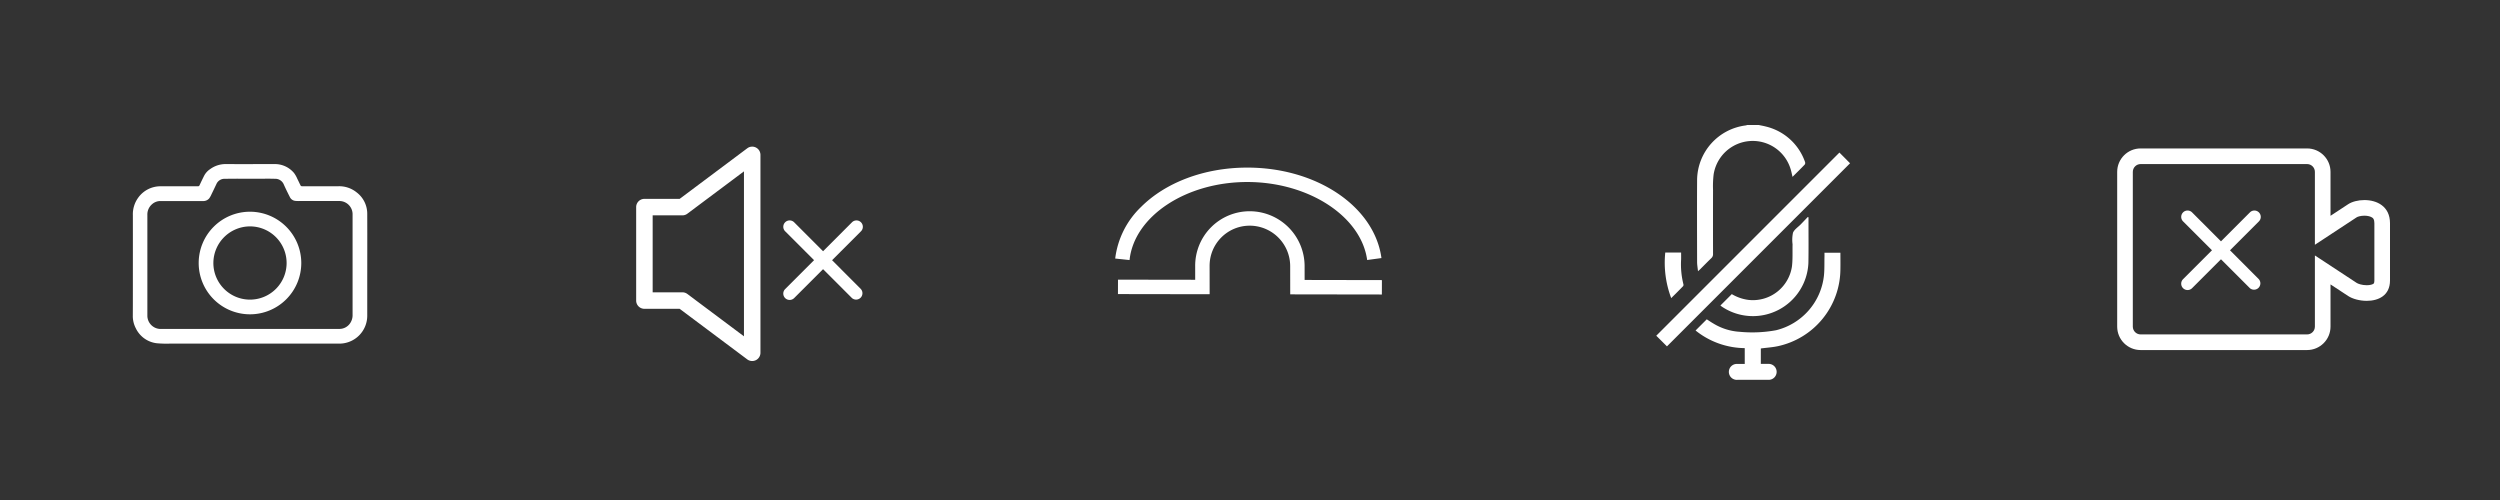 <svg xmlns="http://www.w3.org/2000/svg" viewBox="0 0 320 64">
  <rect x="0" y="0" width="320" height="64" fill="#333333" stroke="none"/>
  <defs>
    <style>
      .cls-1, .cls-3 {
        fill: none;
      }

      .cls-2, .cls-5 {
        fill: #fff;
      }

      .cls-4, .cls-5 {
        stroke: none;
      }
    </style>
  </defs>
  <g id="Group_87" data-name="Group 87" transform="translate(-33 -6070)">
    <path id="Union_24" data-name="Union 24" class="cls-1" d="M256,64H192V0H320V64ZM128,64H64V0H192V64ZM0,64V0H64V64Z" transform="translate(33 6070)"/>
    <g id="SOUND_MINUS" data-name="SOUND MINUS" transform="translate(114.429 6088.771)">
      <path id="Path_793" data-name="Path 793" class="cls-2" d="M34.307,23.236l3.7-3.7a.814.814,0,0,0-1.153-1.151l-3.7,3.705-3.7-3.705A.814.814,0,0,0,28.3,19.534l3.7,3.7-3.7,3.7a.814.814,0,0,0,1.153,1.151l3.7-3.7,3.7,3.7A.814.814,0,0,0,38,26.937Z" transform="translate(-9.23 -8.702)"/>
      <path id="Path_794" data-name="Path 794" class="cls-2" d="M23.422,39.5a1.071,1.071,0,0,0,.473-.111,1.058,1.058,0,0,0,.583-.945V13.115a1.055,1.055,0,0,0-1.688-.845l-8.654,6.474H9.624A1.054,1.054,0,0,0,8.569,19.8V31.761a1.054,1.054,0,0,0,1.055,1.055h4.51l8.654,6.474A1.065,1.065,0,0,0,23.422,39.5Zm-1.055-3.163-7.248-5.422a1.058,1.058,0,0,0-.632-.21H10.681V20.855h3.806a1.058,1.058,0,0,0,.632-.21l7.248-5.422Z" transform="translate(-8.569 -12.06)"/>
    </g>
    <g id="Group_84" data-name="Group 84" transform="translate(50 6091)">
      <path id="Path_797" data-name="Path 797" class="cls-2" d="M15.2,22.979q-5.089,0-10.178,0a14.236,14.236,0,0,1-1.745-.042A3.409,3.409,0,0,1,.582,21.029a3.38,3.38,0,0,1-.389-1.656C.2,18.313.2,17.256.2,16.2c0-3.215.006-6.429,0-9.644A3.6,3.6,0,0,1,.867,4.327,3.5,3.5,0,0,1,3.776,2.843c1.576-.012,3.155,0,4.731,0A.217.217,0,0,0,8.741,2.7c.193-.416.392-.831.6-1.241a2.261,2.261,0,0,1,.733-.8A3.356,3.356,0,0,1,12.1,0c2.081.012,4.164,0,6.245,0a3.188,3.188,0,0,1,2.478,1.137,3.494,3.494,0,0,1,.424.742c.151.294.285.6.436.89a.2.2,0,0,0,.154.068c.629.006,1.256,0,1.885,0,.938,0,1.879,0,2.817,0a3.552,3.552,0,0,1,2.321.8A3.426,3.426,0,0,1,30.2,6.369c.012,3.4,0,6.794,0,10.193v2.79a3.572,3.572,0,0,1-3.663,3.63q-5.343,0-10.682,0c-.22,0-.439,0-.656,0ZM15.191,21.1h9.273c.727,0,1.454.009,2.179,0a1.645,1.645,0,0,0,1.351-.706,1.832,1.832,0,0,0,.329-1.146q0-2.76,0-5.521V6.588c0-.08,0-.157,0-.237A1.693,1.693,0,0,0,26.637,4.73c-1.707,0-3.413,0-5.12,0A3.8,3.8,0,0,1,21,4.712a.865.865,0,0,1-.689-.46c-.276-.54-.546-1.086-.793-1.641a1.18,1.18,0,0,0-1.134-.727c-.772-.024-1.543-.006-2.315-.006-1.365,0-2.731-.015-4.1.009a1.119,1.119,0,0,0-1.066.65c-.214.451-.427.9-.647,1.348a2.748,2.748,0,0,1-.279.5.978.978,0,0,1-.816.347q-2.707,0-5.417,0a1.6,1.6,0,0,0-1.074.395,1.732,1.732,0,0,0-.614,1.389V19.233c0,.074,0,.148,0,.223a1.706,1.706,0,0,0,1.719,1.65H5.8Q10.5,21.106,15.191,21.1Z" transform="translate(-0.193 0.001)"/>
      <path id="Path_798" data-name="Path 798" class="cls-2" d="M297.431,212.074a6.566,6.566,0,1,1-6.554-6.574A6.573,6.573,0,0,1,297.431,212.074Zm-11.252-.018a4.687,4.687,0,1,0,4.681-4.678A4.7,4.7,0,0,0,286.179,212.056Z" transform="translate(-275.867 -199.4)"/>
    </g>
    <g id="Group_85" data-name="Group 85" transform="translate(245 6086)">
      <path id="Path_788" data-name="Path 788" class="cls-2" d="M89.838,0c.3.064.6.115.892.191a7.046,7.046,0,0,1,5.033,4.536.372.372,0,0,1-.032.331c-.5.529-1.026,1.038-1.567,1.58-.083-.344-.14-.663-.236-.968a5.065,5.065,0,0,0-9.862.656,13.07,13.07,0,0,0-.076,2q-.01,4.09,0,8.186a.667.667,0,0,1-.217.529c-.484.465-.949.943-1.421,1.414-.07.07-.153.14-.287.261-.045-.44-.115-.809-.115-1.185-.006-3.5-.019-7.008,0-10.512A7.109,7.109,0,0,1,88.157.057,1.29,1.29,0,0,0,88.367,0Z" transform="translate(-76.721)"/>
      <path id="Path_789" data-name="Path 789" class="cls-2" d="M23.444,55.4c.459.465.924.93,1.363,1.37Q13.092,68.485,1.37,80.207c-.44-.44-.911-.9-1.37-1.363Q11.706,67.138,23.444,55.4Z" transform="translate(0 -51.871)"/>
      <path id="Path_790" data-name="Path 790" class="cls-2" d="M87.352,268.951v1.975h.943a1.021,1.021,0,1,1,.013,2.039h-3.95a1.019,1.019,0,1,1,0-2.032h.936v-2.026A10.205,10.205,0,0,1,79,266.651l1.433-1.433c.268.172.561.376.873.554a7.308,7.308,0,0,0,3.338,1.045,16.793,16.793,0,0,0,4.657-.2,8.1,8.1,0,0,0,6.135-7.04c.076-.79.045-1.593.064-2.383.006-.159,0-.318,0-.5h2.039c0,.7.013,1.4,0,2.09a10.14,10.14,0,0,1-8.04,9.881C88.8,268.811,88.091,268.849,87.352,268.951Z" transform="translate(-73.967 -240.347)"/>
      <path id="Path_791" data-name="Path 791" class="cls-2" d="M140.27,184.845v.752c0,1.695.019,3.4-.013,5.09a7.109,7.109,0,0,1-10.907,5.7,3.422,3.422,0,0,1-.312-.217.142.142,0,0,1-.038-.045c.484-.484.962-.956,1.452-1.452a5.548,5.548,0,0,0,2.16.745,5.057,5.057,0,0,0,5.542-4.3c.108-.93.057-1.886.076-2.829a4.363,4.363,0,0,1,.057-1.478c.178-.427.663-.726,1.007-1.083.3-.306.592-.624.892-.93C140.219,184.813,140.244,184.832,140.27,184.845Z" transform="translate(-120.782 -173.027)"/>
      <path id="Path_792" data-name="Path 792" class="cls-2" d="M17.77,256.3H19.8c0,.287.006.58,0,.873a10.467,10.467,0,0,0,.293,3.179.3.3,0,0,1-.045.255c-.491.51-.994,1.007-1.516,1.523A12.828,12.828,0,0,1,17.77,256.3Z" transform="translate(-16.617 -239.972)"/>
    </g>
    <g id="Group_86" data-name="Group 86" transform="translate(304 6089)">
      <g id="Union_23" data-name="Union 23" class="cls-3" transform="translate(0 0)">
        <path class="cls-4" d="M3,25.806a3,3,0,0,1-3-3V3A3,3,0,0,1,3,0H24.306a3,3,0,0,1,3,3V8.624L29.56,7.142c1.48-.972,5.36-.866,5.36,2.431V16.9c0,3.127-3.881,2.961-5.36,1.988L27.306,17.4v5.4a3,3,0,0,1-3,3Z"/>
        <path class="cls-5" d="M 24.306 23.806 C 24.858 23.806 25.306 23.357 25.306 22.806 L 25.306 17.404 L 25.306 13.697 L 28.404 15.732 L 30.658 17.214 C 30.831 17.327 31.333 17.508 31.943 17.508 C 32.387 17.508 32.679 17.409 32.804 17.317 C 32.839 17.292 32.92 17.232 32.92 16.897 L 32.92 9.573 C 32.92 9.059 32.751 8.931 32.67 8.87 C 32.452 8.706 32.069 8.608 31.644 8.608 C 31.136 8.608 30.76 8.747 30.658 8.814 L 28.404 10.295 L 25.306 12.331 L 25.306 8.623 L 25.306 3.001 C 25.306 2.449 24.858 2 24.306 2 L 3 2 C 2.448 2 2 2.449 2 3.001 L 2 22.806 C 2 23.357 2.448 23.806 3 23.806 L 24.306 23.806 M 24.306 25.806 L 3 25.806 C 1.343 25.806 9.918212526827119e-07 24.463 9.918212526827119e-07 22.806 L 9.918212526827119e-07 3.001 C 9.918212526827119e-07 1.344 1.343 1.510620109002048e-07 3 1.510620109002048e-07 L 24.306 1.510620109002048e-07 C 25.963 1.510620109002048e-07 27.306 1.344 27.306 3.001 L 27.306 8.623 L 29.56 7.142 C 30.06 6.813 30.836 6.608 31.644 6.608 C 33.222 6.608 34.92 7.393 34.92 9.573 C 34.92 12.869 34.92 13.77 34.92 16.897 C 34.92 18.835 33.429 19.508 31.943 19.508 C 31.031 19.508 30.122 19.255 29.56 18.885 L 27.306 17.404 L 27.306 22.806 C 27.306 24.463 25.963 25.806 24.306 25.806 Z"/>
      </g>
      <path id="Path_796" data-name="Path 796" class="cls-2" d="M34.307,23.236l3.7-3.7a.814.814,0,0,0-1.153-1.151l-3.7,3.705-3.7-3.705A.814.814,0,0,0,28.3,19.534l3.7,3.7-3.7,3.7a.814.814,0,0,0,1.153,1.151l3.7-3.7,3.7,3.7A.814.814,0,0,0,38,26.937Z" transform="translate(-19.867 -10.198)"/>
    </g>
    <g id="Group_83" data-name="Group 83" transform="translate(213.727 6103.849) rotate(135)">
      <path id="Path_5" data-name="Path 5" class="cls-2" d="M19.32,26.385c-4.358,0-9.219-2.1-13.163-6.032C-.148,14.065-1.858,5.314,2.181,0l1.47,1.117C.227,5.625,1.9,13.5,7.461,19.047s13.328,7.108,17.7,3.572l1.161,1.436a10.98,10.98,0,0,1-7.007,2.33Z" transform="translate(0 3.336)"/>
      <path id="Path_6" data-name="Path 6" class="cls-2" d="M23.848,25.229l-6.978-7-1.255,1.258a6.976,6.976,0,0,1-9.892,0,7.034,7.034,0,0,1,0-9.916L6.982,8.309,0,1.3,1.307,0,9.589,8.308,7.031,10.874a5.184,5.184,0,0,0,0,7.309,5.13,5.13,0,0,0,7.277,0l2.563-2.57,8.285,8.312-1.307,1.3Z" transform="translate(4.134 0)"/>
    </g>
  </g>
</svg>
